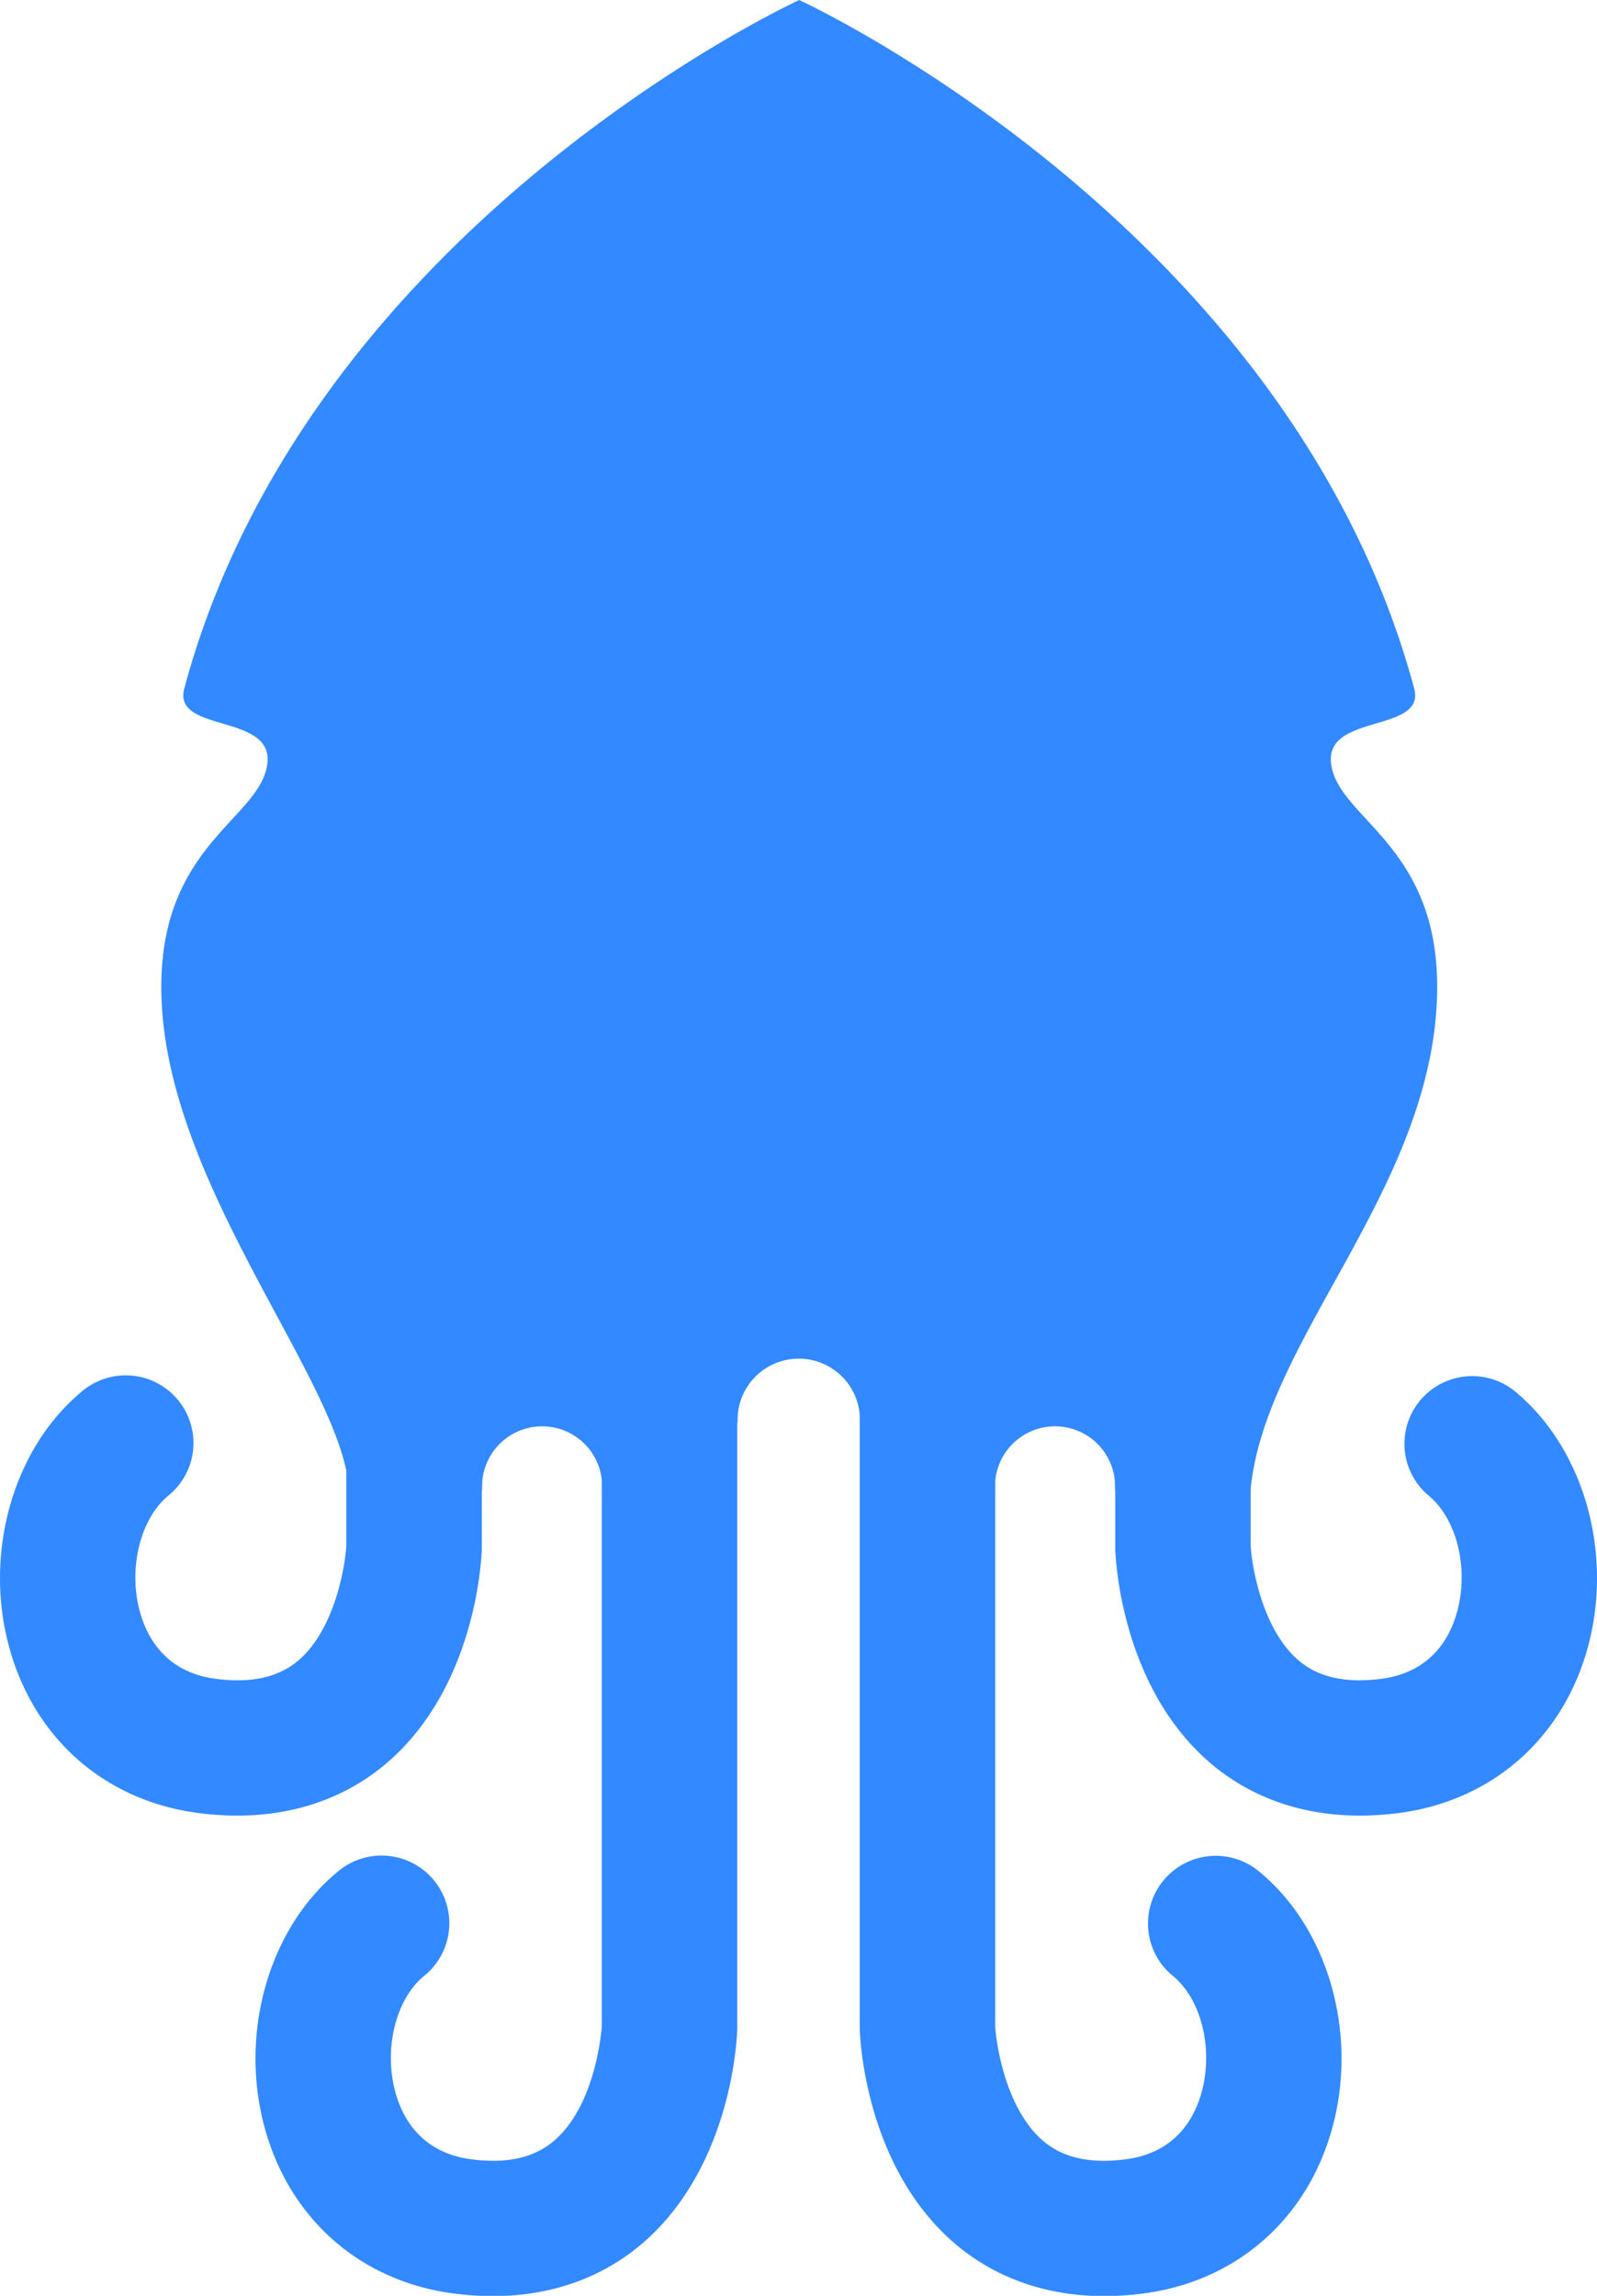 <svg xml:space="preserve" viewBox="0 0 64 92" xmlns="http://www.w3.org/2000/svg"><path d="M21.267 80.827c-.473 0-.971-.031-1.494-.096-3.67-.459-6.484-2.862-7.531-6.428-1.109-3.789.053-8.048 2.826-10.359a2.696 2.696 0 1 1 3.451 4.142c-1.138.948-1.611 2.968-1.104 4.7.309 1.051 1.083 2.353 3.025 2.596 1.399.175 2.459-.063 3.246-.724 1.435-1.209 1.869-3.684 1.922-4.596V53.077a2.695 2.695 0 1 1 5.392 0v17.051l-.001.098c-.02.558-.297 5.538-3.803 8.525-1.165.991-3.089 2.076-5.929 2.076z" style="fill:#3389ff" transform="matrix(1.007 0 0 1.006 -11.908 -8.556)"/><path d="M31.435 99.967c-.473 0-.971-.031-1.494-.096-3.67-.46-6.486-2.862-7.531-6.428-1.109-3.789.051-8.048 2.826-10.358a2.696 2.696 0 1 1 3.451 4.141c-1.138.947-1.612 2.968-1.104 4.701.308 1.049 1.082 2.351 3.025 2.594 1.404.177 2.473-.065 3.259-.735 1.638-1.394 1.887-4.275 1.909-4.586V52.238a2.696 2.696 0 1 1 5.39 0v37.031c0 .032 0 .062-.002.097-.019.558-.296 5.538-3.803 8.525-1.162.991-3.086 2.076-5.926 2.076zm34.506-19.14c-2.84 0-4.764-1.085-5.928-2.076-3.507-2.987-3.784-7.968-3.803-8.525-.002-.032-.002-.064-.002-.098V53.077a2.694 2.694 0 1 1 5.39 0v16.991c.05.889.482 3.377 1.923 4.591.786.66 1.849.899 3.245.723 1.942-.242 2.718-1.544 3.025-2.595.509-1.732.034-3.752-1.104-4.7a2.695 2.695 0 1 1 3.451-4.142c2.774 2.312 3.936 6.57 2.826 10.359-1.045 3.565-3.861 5.969-7.53 6.428-.522.064-1.02.095-1.493.095z" style="fill:#3389ff" transform="matrix(1.007 0 0 1.006 -11.908 -8.556)"/><path d="M55.773 99.967c-2.84 0-4.764-1.085-5.928-2.076-3.507-2.987-3.783-7.968-3.803-8.525-.002-.034-.002-.064-.002-.097V52.238a2.696 2.696 0 1 1 5.39 0v36.967c.051.891.482 3.379 1.923 4.592.786.661 1.847.9 3.245.724 1.942-.243 2.718-1.545 3.025-2.594.509-1.733.034-3.754-1.104-4.701a2.696 2.696 0 1 1 3.452-4.141c2.774 2.311 3.935 6.569 2.825 10.358-1.045 3.565-3.861 5.968-7.53 6.428-.522.065-1.019.096-1.493.096z" style="fill:#3389ff" transform="matrix(1.007 0 0 1.006 -11.908 -8.556)"/><path d="M64.793 38.868c-.178-1.947 3.787-1.169 3.311-2.94C63.147 17.484 43.646 8.512 43.632 8.506c-.015.006-19.516 8.978-24.472 27.422-.478 1.771 3.487.993 3.31 2.94-.217 2.364-4.765 3.333-4.172 10.121.641 7.341 7.182 14.765 7.418 18.873h5.295v-.153a2.388 2.388 0 0 1 4.777 0v.153l5.39-2.695v-.107a2.435 2.435 0 1 1 4.87 0v.107l5.375 2.695v-.153a2.388 2.388 0 0 1 2.389-2.388 2.387 2.387 0 0 1 2.389 2.388v.153h5.391c.542-5.791 6.735-11.532 7.376-18.873.59-6.788-3.959-7.757-4.175-10.121z" style="fill:#3389ff" transform="matrix(1.007 0 0 1.006 -11.908 -8.556)"/></svg>